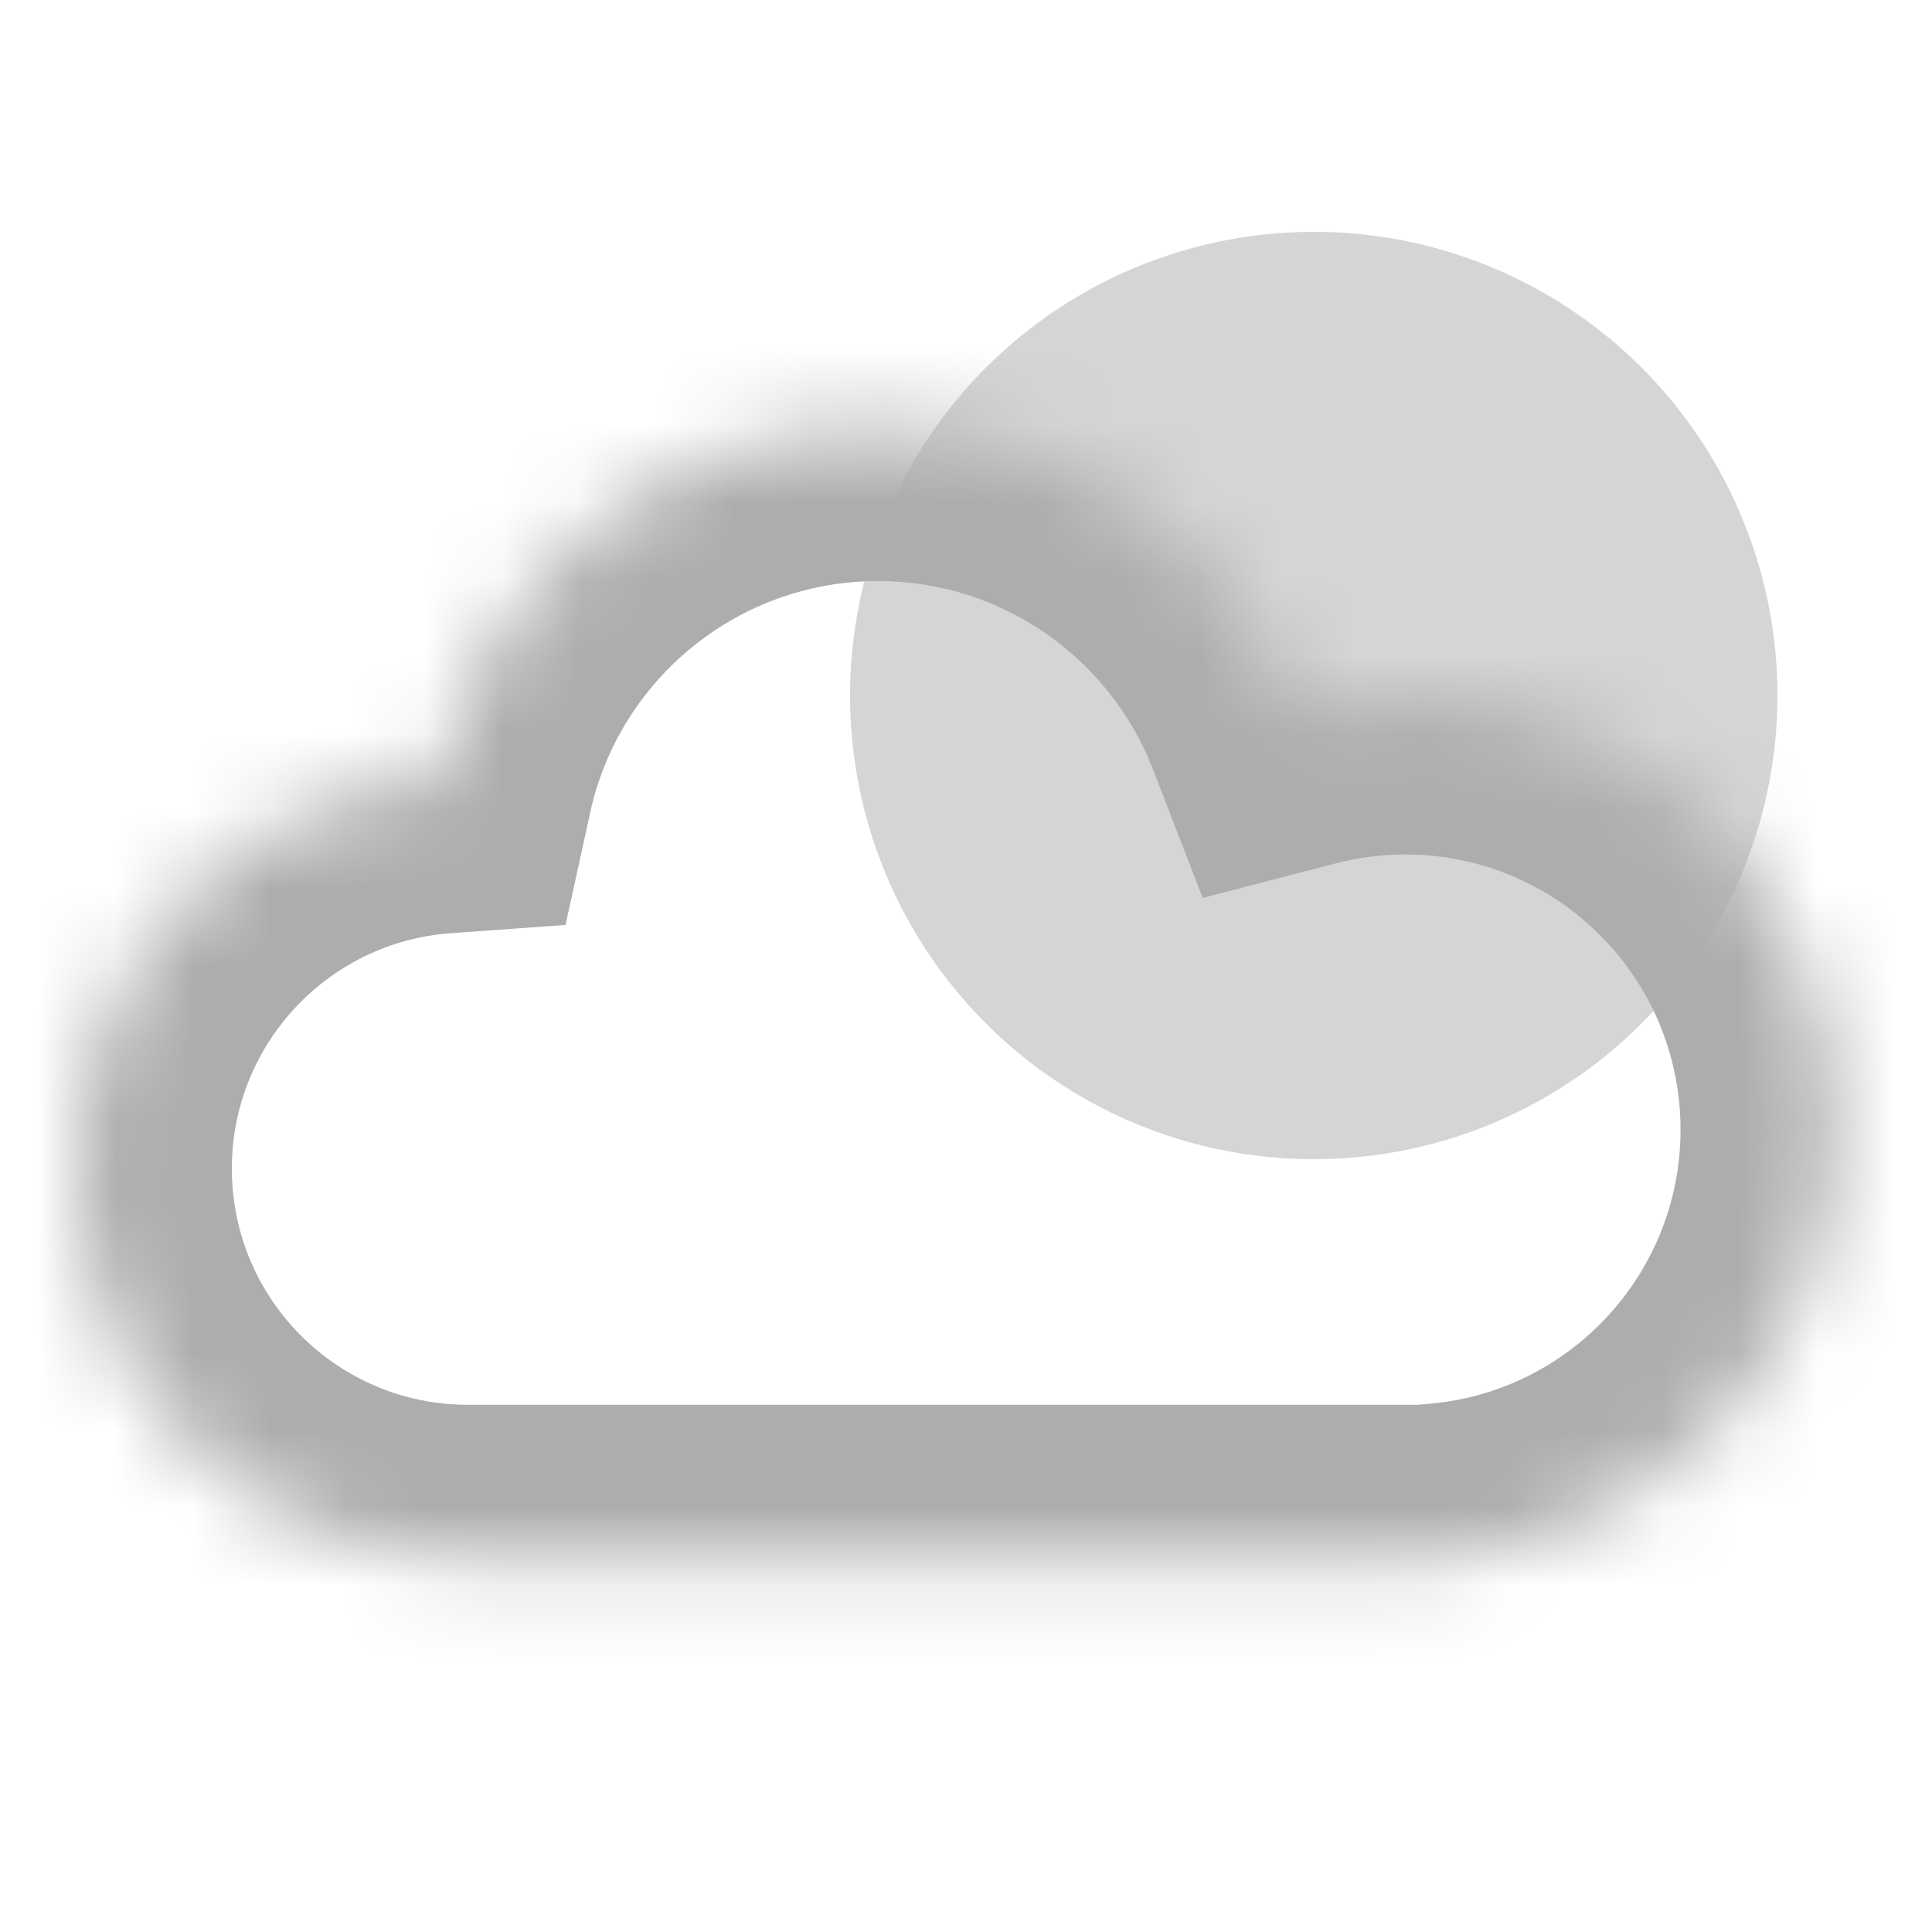 <svg width="25" height="25" viewBox="0 0 25 25" fill="none" xmlns="http://www.w3.org/2000/svg">
<circle cx="17" cy="9" r="6" fill="#ADADAD" fill-opacity="0.5"/>
<mask id="path-2-inside-1_1_552" fill="white">
<path fill-rule="evenodd" clip-rule="evenodd" d="M6.055 20.178C6.055 20.178 6.055 20.178 6.055 20.178C3.263 20.178 1 17.915 1 15.123C1 12.456 3.065 10.271 5.684 10.082C6.256 7.472 8.581 5.519 11.362 5.519C13.833 5.519 15.944 7.061 16.785 9.235C17.233 9.119 17.702 9.057 18.186 9.057C21.257 9.057 23.746 11.547 23.746 14.618C23.746 17.518 21.525 19.9 18.692 20.155V20.178H6.055V20.178Z"/>
</mask>
<path d="M6.055 20.178H8.055V18.178H6.055V20.178ZM5.684 10.082L5.829 12.076L7.318 11.969L7.638 10.51L5.684 10.082ZM16.785 9.235L14.92 9.957L15.563 11.619L17.288 11.171L16.785 9.235ZM18.692 20.155L18.512 18.163L16.692 18.327V20.155H18.692ZM18.692 20.178V22.178H20.692V20.178H18.692ZM6.055 20.178H4.055V22.178H6.055V20.178ZM6.055 18.178H6.055C6.055 18.178 6.055 18.178 6.055 18.178C6.055 18.178 6.055 18.178 6.055 18.178H6.055C6.055 18.178 6.055 18.178 6.055 18.178C6.055 18.178 6.055 18.178 6.055 18.178H6.055C6.055 18.178 6.055 18.178 6.055 18.178C6.055 18.178 6.055 18.178 6.055 18.178C6.055 18.178 6.055 18.178 6.055 18.178C6.055 18.178 6.055 18.178 6.055 18.178C6.055 18.178 6.055 18.178 6.055 18.178C6.055 18.178 6.055 18.178 6.055 18.178C6.055 18.178 6.055 18.178 6.055 18.178C6.055 18.178 6.055 18.178 6.055 18.178C6.055 18.178 6.055 18.178 6.055 18.178C6.055 18.178 6.055 18.178 6.055 18.178C6.055 18.178 6.055 18.178 6.055 18.178C6.055 18.178 6.055 18.178 6.055 18.178C6.055 18.178 6.055 18.178 6.055 18.178C6.055 18.178 6.055 18.178 6.055 18.178H6.055C6.055 18.178 6.055 18.178 6.055 18.178C6.055 18.178 6.055 18.178 6.055 18.178H6.055C6.055 18.178 6.055 18.178 6.055 18.178C6.055 18.178 6.055 18.178 6.055 18.178H6.055V22.178H6.055C6.055 22.178 6.055 22.178 6.055 22.178C6.055 22.178 6.055 22.178 6.055 22.178H6.055C6.055 22.178 6.055 22.178 6.055 22.178C6.055 22.178 6.055 22.178 6.055 22.178H6.055C6.055 22.178 6.055 22.178 6.055 22.178C6.055 22.178 6.055 22.178 6.055 22.178C6.055 22.178 6.055 22.178 6.055 22.178C6.055 22.178 6.055 22.178 6.055 22.178C6.055 22.178 6.055 22.178 6.055 22.178C6.055 22.178 6.055 22.178 6.055 22.178C6.055 22.178 6.055 22.178 6.055 22.178C6.055 22.178 6.055 22.178 6.055 22.178C6.055 22.178 6.055 22.178 6.055 22.178C6.055 22.178 6.055 22.178 6.055 22.178C6.055 22.178 6.055 22.178 6.055 22.178C6.055 22.178 6.055 22.178 6.055 22.178C6.055 22.178 6.055 22.178 6.055 22.178C6.055 22.178 6.055 22.178 6.055 22.178H6.055C6.055 22.178 6.055 22.178 6.055 22.178C6.055 22.178 6.055 22.178 6.055 22.178H6.055C6.055 22.178 6.055 22.178 6.055 22.178C6.055 22.178 6.055 22.178 6.055 22.178H6.055V18.178ZM6.055 18.178C4.368 18.178 3 16.81 3 15.123H-1C-1 19.019 2.158 22.178 6.055 22.178V18.178ZM3 15.123C3 13.512 4.248 12.191 5.829 12.076L5.539 8.087C1.883 8.352 -1 11.4 -1 15.123H3ZM7.638 10.51C8.013 8.799 9.54 7.519 11.362 7.519V3.519C7.622 3.519 4.499 6.146 3.73 9.654L7.638 10.51ZM11.362 7.519C12.98 7.519 14.367 8.527 14.92 9.957L18.651 8.514C17.521 5.595 14.687 3.519 11.362 3.519V7.519ZM17.288 11.171C17.573 11.097 17.873 11.057 18.186 11.057V7.057C17.531 7.057 16.893 7.141 16.283 7.299L17.288 11.171ZM18.186 11.057C20.152 11.057 21.746 12.651 21.746 14.618H25.746C25.746 10.442 22.361 7.057 18.186 7.057V11.057ZM21.746 14.618C21.746 16.474 20.324 18 18.512 18.163L18.871 22.147C22.726 21.8 25.746 18.562 25.746 14.618H21.746ZM20.692 20.178V20.155H16.692V20.178H20.692ZM6.055 22.178H18.692V18.178H6.055V22.178ZM4.055 20.178V20.178H8.055V20.178H4.055Z" fill="#ADADAD" mask="url(#path-2-inside-1_1_552)"/>
</svg>
